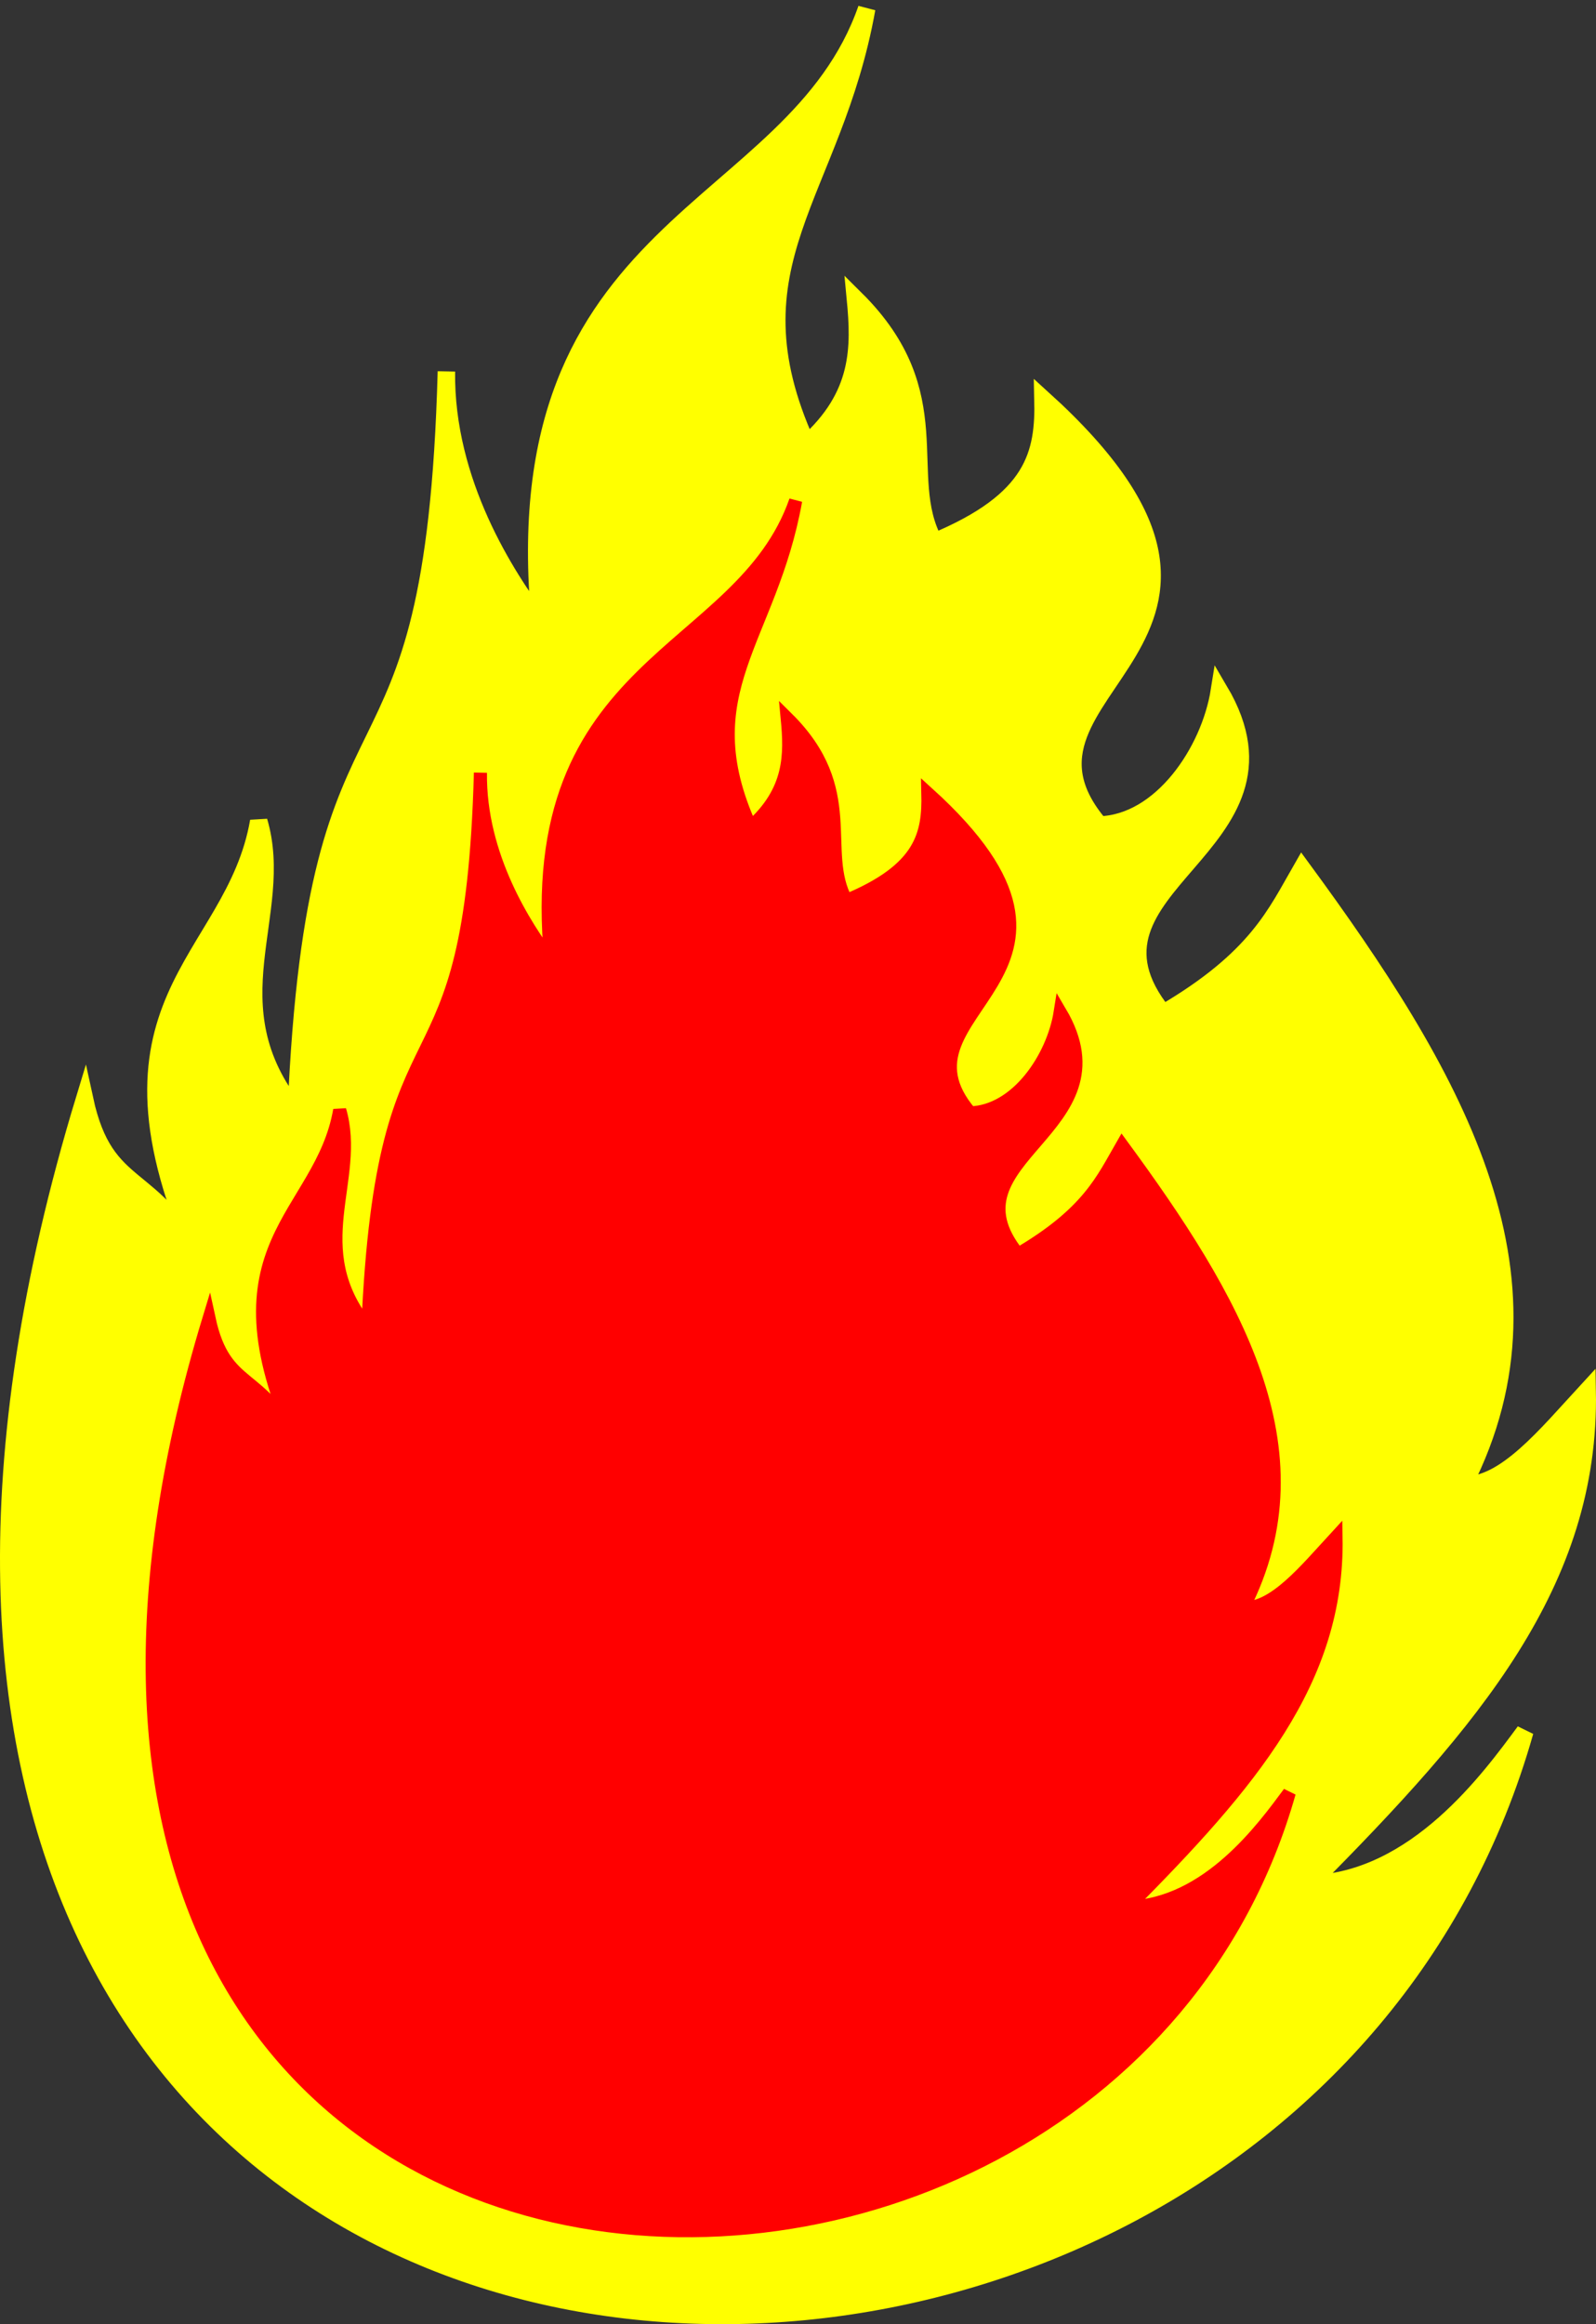 <?xml version="1.0" encoding="UTF-8" standalone="no"?>
<!-- Created with Inkscape (http://www.inkscape.org/) -->
<svg
   xmlns:svg="http://www.w3.org/2000/svg"
   xmlns="http://www.w3.org/2000/svg"
   xmlns:xlink="http://www.w3.org/1999/xlink"
   version="1.0"
   width="174.656"
   height="254.318"
   id="svg2">
  <rect width="100%" height="100%" fill="#333333" stroke="none"/>
  <defs
     id="defs4">
    <radialGradient
       cx="351.514"
       cy="399.498"
       r="228.102"
       fx="351.514"
       fy="399.498"
       id="radialGradient7608"
       xlink:href="#linearGradient6410"
       gradientUnits="userSpaceOnUse"
       gradientTransform="matrix(0.164,1.171,-1.186,0.166,578.058,17.536)"
       spreadMethod="pad" />
    <linearGradient
       id="linearGradient7610">
      <stop
         style="stop-color:#ffffff;stop-opacity:0.588"
         offset="0"
         id="stop7612" />
      <stop
         style="stop-color:#ffffff;stop-opacity:0.289"
         offset="1"
         id="stop7614" />
    </linearGradient>
    <linearGradient
       id="linearGradient6410">
      <stop
         style="stop-color:#ffffff;stop-opacity:0.588"
         offset="0"
         id="stop6412" />
      <stop
         style="stop-color:#ffffff;stop-opacity:0.289"
         offset="1"
         id="stop6414" />
    </linearGradient>
    <radialGradient
       cx="351.514"
       cy="399.498"
       r="228.102"
       fx="351.514"
       fy="399.498"
       id="radialGradient6416"
       xlink:href="#linearGradient6410"
       gradientUnits="userSpaceOnUse"
       gradientTransform="matrix(0.164,1.171,-1.186,0.166,578.058,17.536)"
       spreadMethod="pad" />
  </defs>
  <g
     transform="matrix(0.212,-0.212,0.212,0.212,155.878,-422.689)"
     style="font-size:8.04px;fill:#ffff00;fill-opacity:1;fill-rule:nonzero;stroke:#000000;stroke-width:0;stroke-miterlimit:4;stroke-opacity:1;display:inline;font-family:Helvetica"
     id="g4729" />
  <g
     transform="matrix(0.212,-0.212,0.212,0.212,305.23,-273.337)"
     style="font-size:8.04px;fill:#ffff00;fill-opacity:1;fill-rule:nonzero;stroke:#000000;stroke-width:0;stroke-miterlimit:4;stroke-opacity:1;display:inline;font-family:Helvetica"
     id="g4731" />
  <g
     transform="translate(429.607,-195.452)"
     style="display:inline"
     id="layer2" />
  <g
     transform="matrix(0.512,0,0,0.512,-110.12,-97.942)"
     id="g4751">
    <path
       d="M 540.989,561.353 C 487.052,751.673 138.508,737.678 233.142,426.205 C 237.677,447.172 248.103,440.753 258.352,462.155 C 232.288,404.917 265.073,397.377 270.383,366.804 C 276.265,386.701 259.957,405.971 278.404,428.821 C 282.665,328.699 307.82,369.574 310.488,270.678 C 310.187,294.459 323.354,314.598 330.54,324.167 C 322.281,237.978 384.731,237.924 400.322,193.157 C 393.207,232.986 370.009,247.559 387.489,286.182 C 399.101,275.846 398.902,265.51 397.916,255.174 C 418.518,275.587 407.018,292.901 414.76,307.113 C 436.256,298.191 438.279,288.263 438.002,276.555 C 495.808,328.933 424.809,337.846 450.061,367.605 C 463.276,367.255 473.643,351.994 475.719,338.896 C 495.599,372.555 441.557,380.339 463.687,407.89 C 483.739,396.151 487.755,386.627 493.365,376.882 C 525.03,420.061 550.969,463.453 527.855,508.668 C 536.678,509.024 545.501,498.096 554.324,488.512 C 555.071,529.434 529.807,558.848 494.969,593.941 C 517.794,593.327 533.676,571.23 540.989,561.353 z "
       style="fill:#ffff00;fill-opacity:1;fill-rule:evenodd;stroke:#ffff00;stroke-width:3.726;stroke-linecap:butt;stroke-linejoin:miter;stroke-miterlimit:4;stroke-dasharray:none;stroke-opacity:1"
       id="path3380" />
    <path
       d="M 490.64,574.442 C 450.187,717.183 188.779,706.686 259.755,473.081 C 263.156,488.807 270.975,483.992 278.662,500.044 C 259.114,457.115 283.703,451.46 287.685,428.531 C 292.097,443.454 279.866,457.906 293.701,475.044 C 296.897,399.952 315.763,430.608 317.764,356.436 C 317.538,374.272 327.414,389.377 332.803,396.553 C 326.609,331.911 373.447,331.871 385.14,298.295 C 379.803,328.167 362.405,339.097 375.515,368.064 C 384.224,360.312 384.074,352.56 383.335,344.808 C 398.786,360.118 390.162,373.103 395.968,383.762 C 412.09,377.071 413.608,369.625 413.4,360.844 C 456.754,400.128 403.505,406.812 422.444,429.131 C 432.355,428.869 440.131,417.423 441.687,407.6 C 456.597,432.844 416.066,438.682 432.664,459.346 C 447.703,450.541 450.714,443.398 454.922,436.089 C 478.671,468.473 498.125,501.017 480.789,534.929 C 487.407,535.196 494.024,527 500.641,519.812 C 501.202,550.503 482.254,572.564 456.125,598.884 C 473.243,598.423 485.155,581.85 490.64,574.442 z "
       style="fill:#ff0000;fill-opacity:1;fill-rule:evenodd;stroke:#ff0000;stroke-width:2.794;stroke-linecap:butt;stroke-linejoin:miter;stroke-miterlimit:4;stroke-dasharray:none;stroke-opacity:1"
       id="path18897" />
  </g>
</svg>
